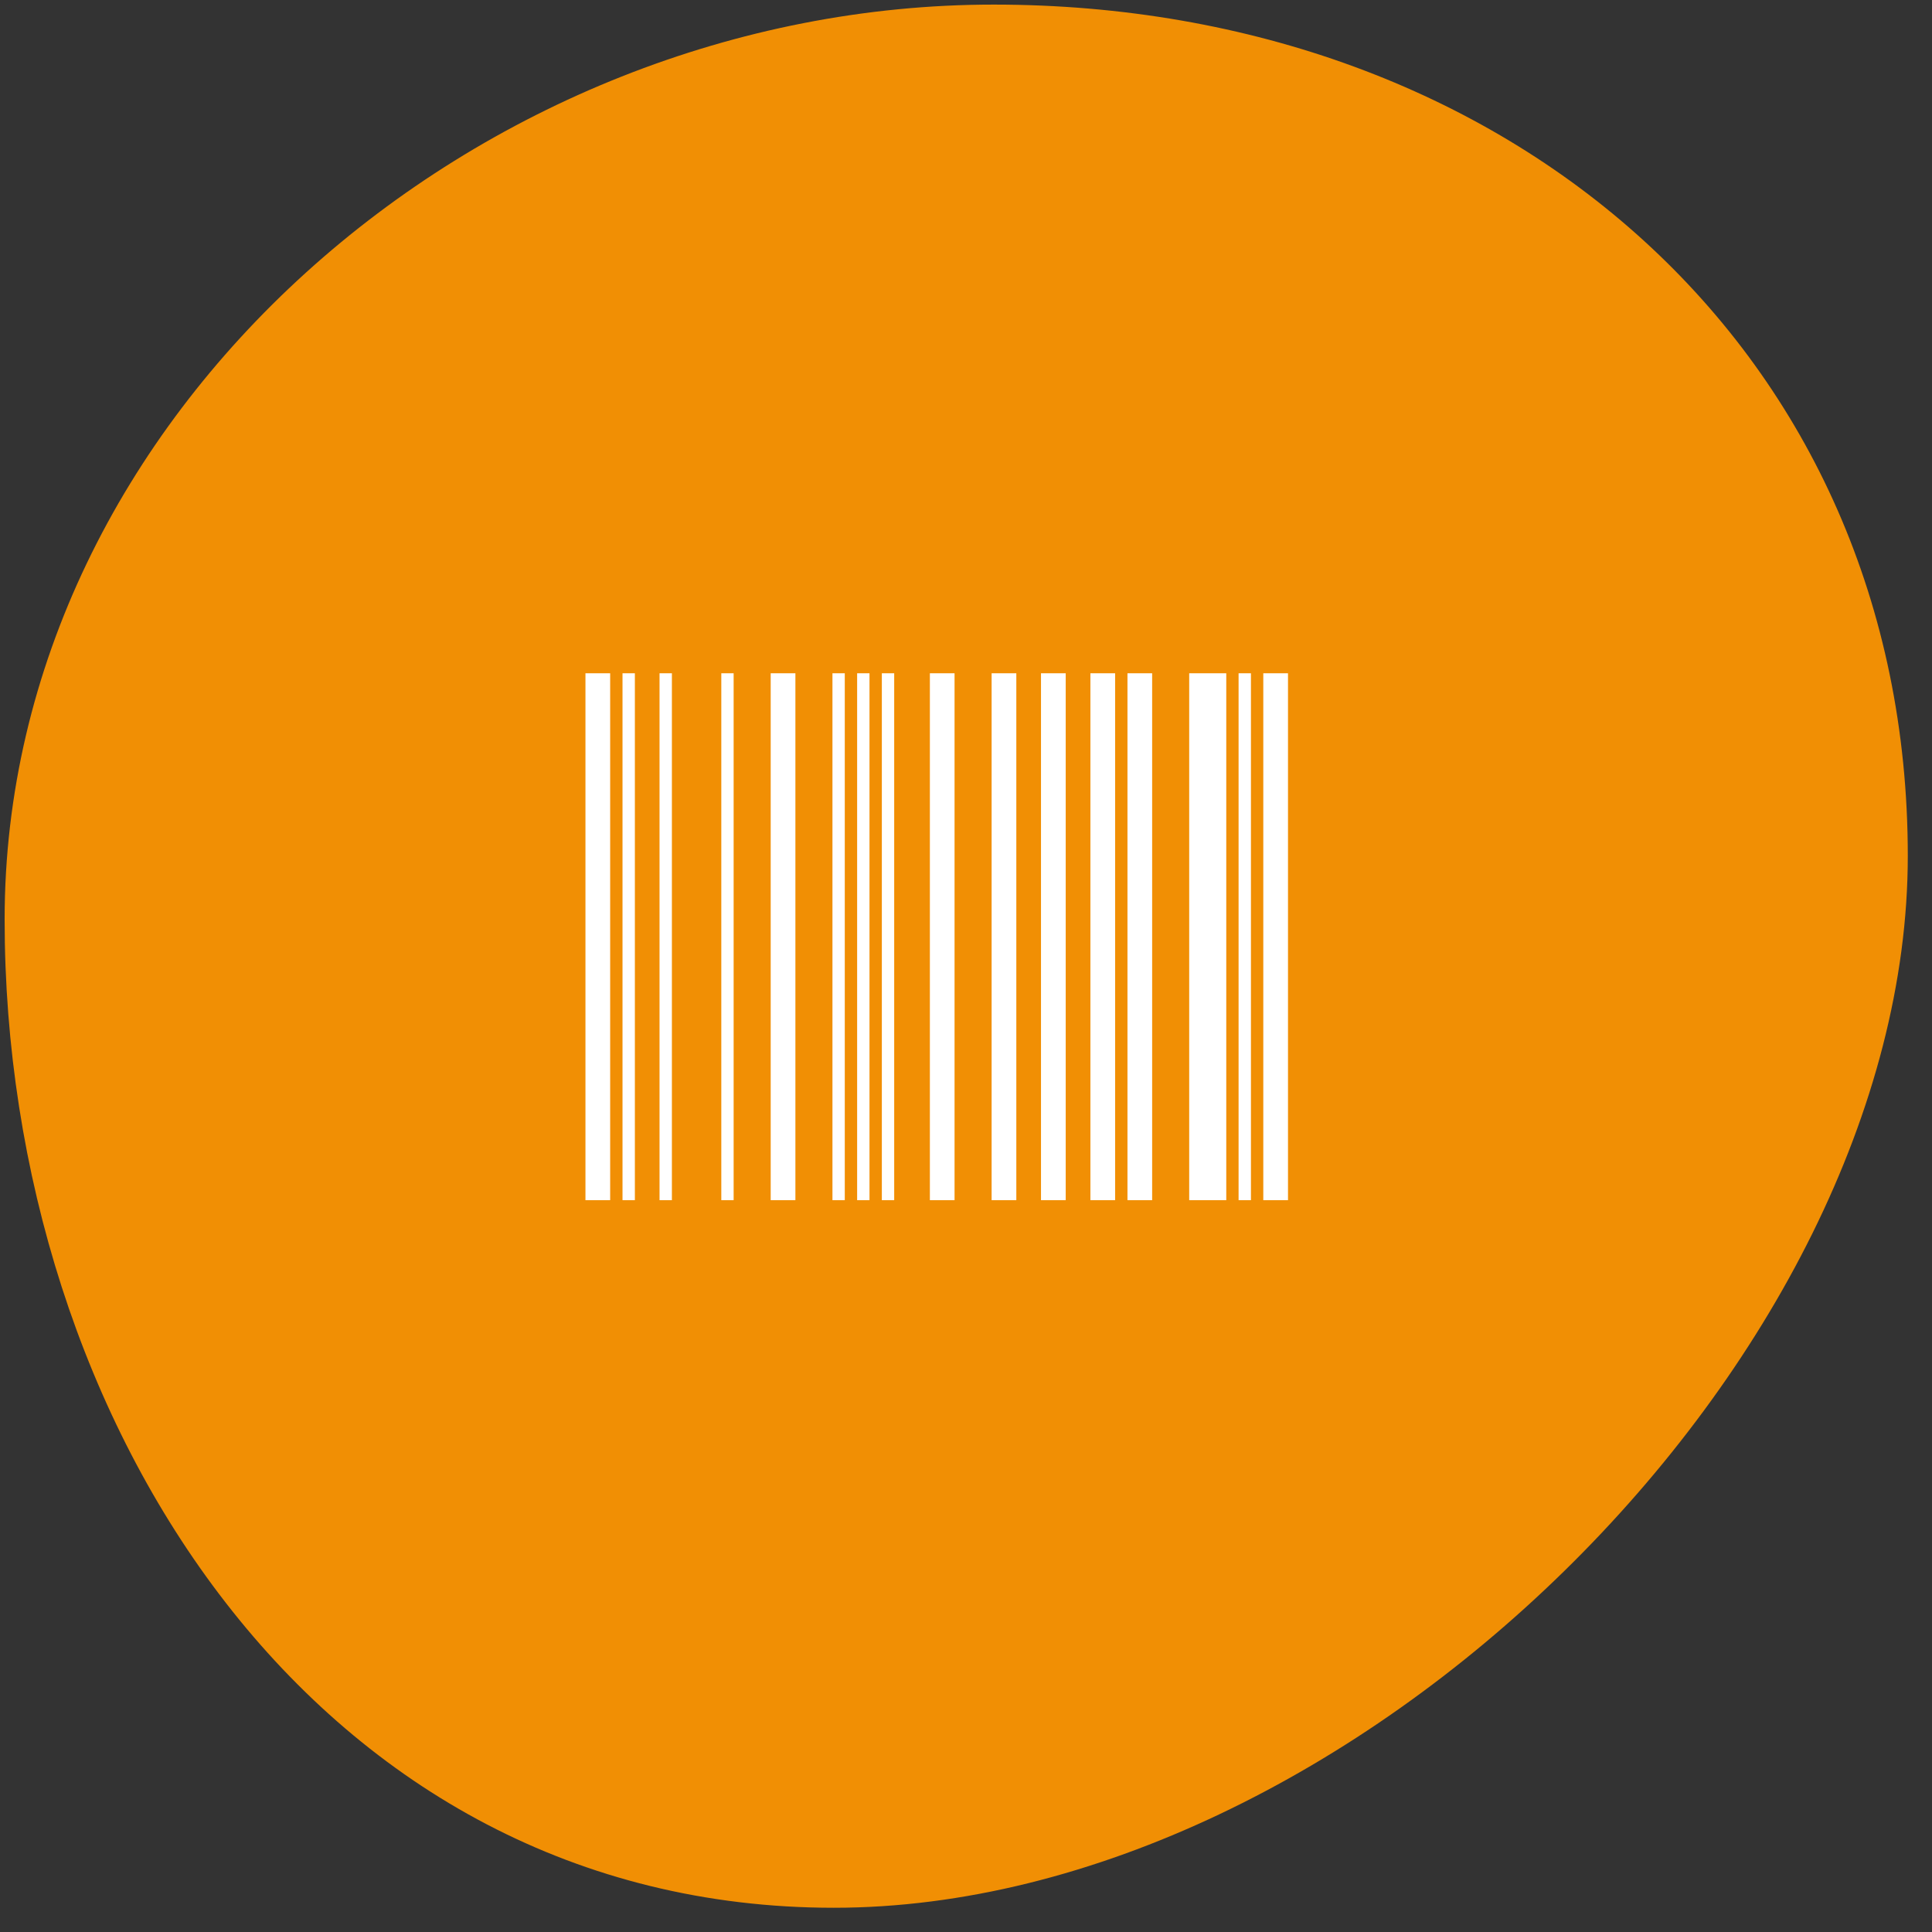 <svg width="66" height="66" viewBox="0 0 66 66" fill="none" xmlns="http://www.w3.org/2000/svg">
<rect x="0" y="0" width="66" height="66" fill="#333333" stroke="none"/>
<path d="M65.173 29.238C65.173 46.487 46.095 65.172 28.485 65.172C10.875 65.172 0.158 48.659 0.158 31.411C0.158 14.163 16.335 0.157 33.946 0.157C51.556 0.157 65.173 11.99 65.173 29.238Z" fill="#F18F04"/>
<path d="M20 41H20.844V23H20V41ZM21.266 41H21.688V23H21.266V41ZM22.531 41H22.953V23H22.531V41ZM24.641 41H25.062V23H24.641V41ZM26.328 41H27.172V23H26.328V41ZM28.438 41H28.859V23H28.438V41ZM29.281 41H29.703V23H29.281V41ZM30.125 41H30.547V23H30.125V41ZM31.766 41H32.609V23H31.766V41ZM33.875 41H34.719V23H33.875V41ZM35.562 41H36.406V23H35.562V41ZM37.25 41H38.094V23H37.25V41ZM38.516 41H39.359V23H38.516V41ZM40.625 41H41.891V23H40.625V41ZM42.312 41H42.734V23H42.312V41ZM43.156 41H44V23H43.156V41Z" fill="white"/>
</svg>

